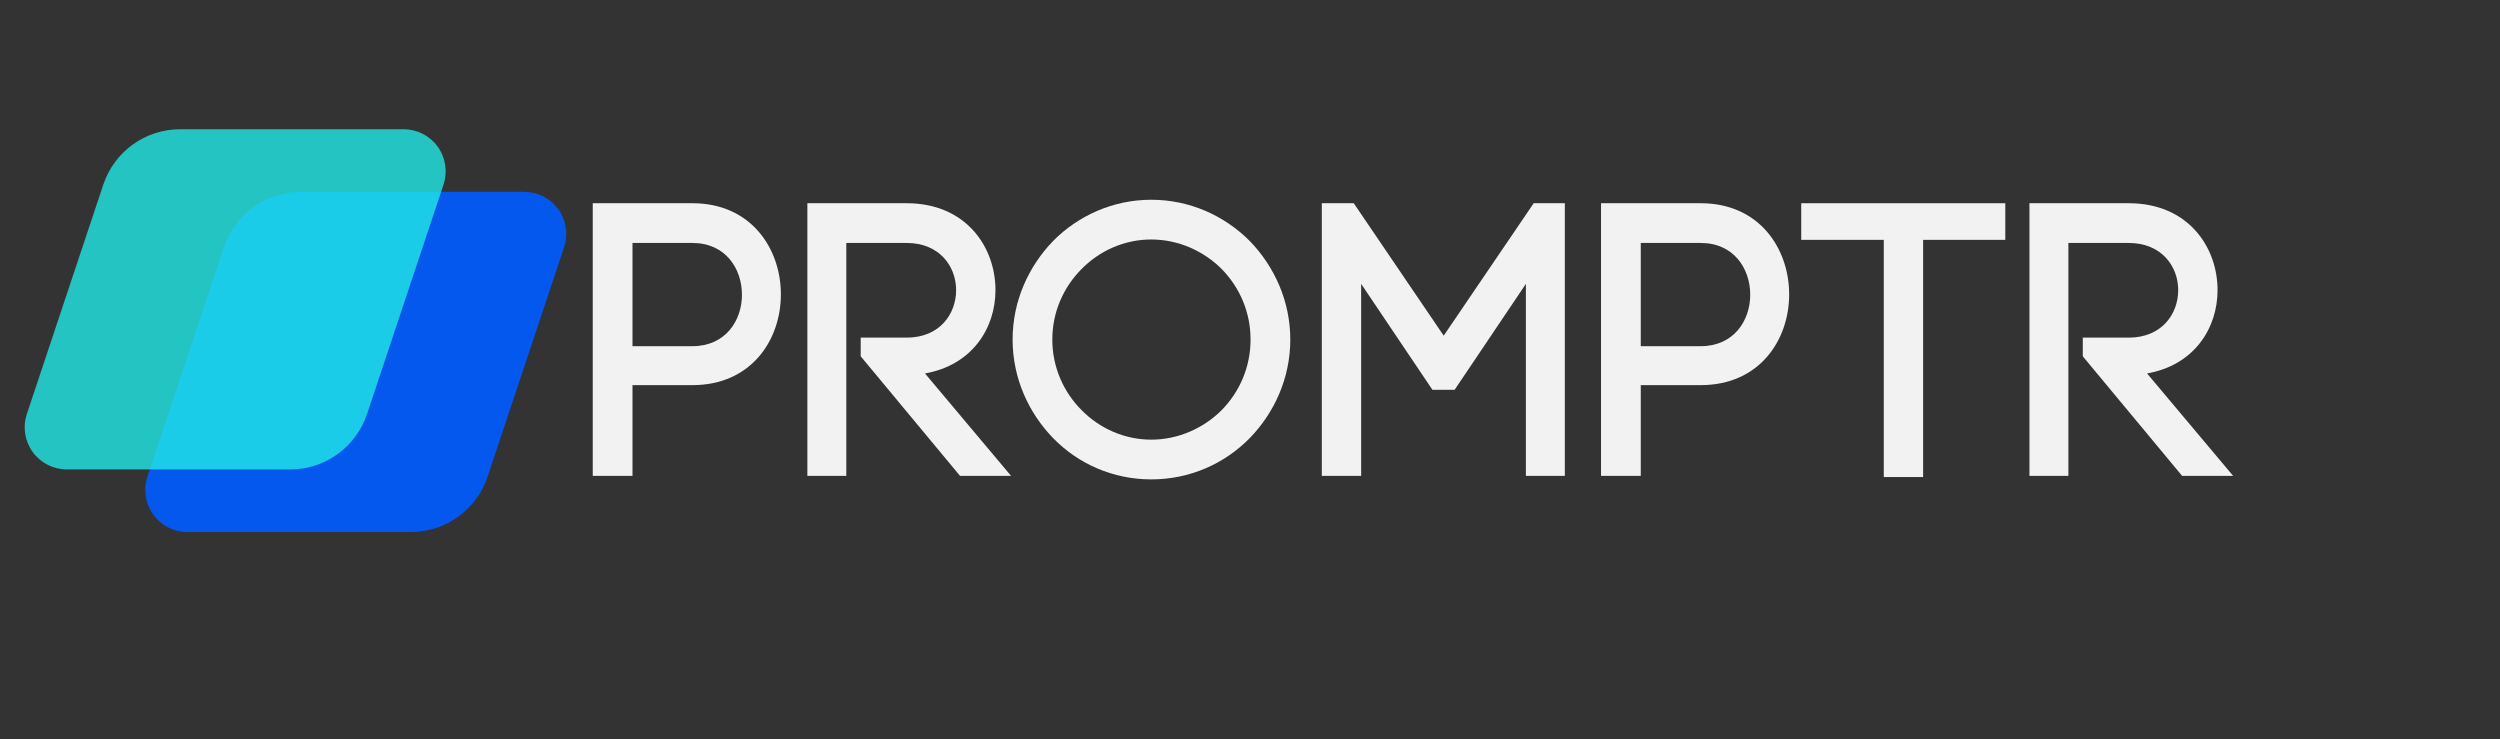 <svg xmlns="http://www.w3.org/2000/svg" xmlns:xlink="http://www.w3.org/1999/xlink" width="426" zoomAndPan="magnify" viewBox="0 0 319.5 94.5" height="126" preserveAspectRatio="xMidYMid meet" version="1.0"><rect x="0" y="0" width="319.5" height="94.5" fill="#333333" stroke="none"/><defs><filter x="0%" y="0%" width="100%" height="100%" id="78783c3b1d"><feColorMatrix values="0 0 0 0 1 0 0 0 0 1 0 0 0 0 1 0 0 0 1 0" color-interpolation-filters="sRGB"/></filter><g/><clipPath id="91cb070cb9"><path d="M 18.297 24.516 L 72.641 24.516 L 72.641 67.992 L 18.297 67.992 Z M 18.297 24.516 " clip-rule="nonzero"/></clipPath><clipPath id="d0b4db0d5f"><path d="M 38.438 24.516 L 66.992 24.516 C 68.723 24.516 70.344 25.348 71.355 26.75 C 72.367 28.152 72.641 29.953 72.094 31.594 L 62.32 60.914 C 60.91 65.141 56.957 67.992 52.5 67.992 L 23.945 67.992 C 22.219 67.992 20.594 67.16 19.582 65.758 C 18.574 64.355 18.297 62.555 18.844 60.914 L 28.617 31.594 C 30.027 27.367 33.98 24.516 38.438 24.516 Z M 38.438 24.516 " clip-rule="nonzero"/></clipPath><mask id="186e5fccee"><g filter="url(#78783c3b1d)"><rect x="-31.95" width="383.4" fill="#000000" y="-9.45" height="113.4" fill-opacity="0.8"/></g></mask><clipPath id="e51c4ccb49"><path d="M 2 0.516 L 56 0.516 L 56 43.992 L 2 43.992 Z M 2 0.516 " clip-rule="nonzero"/></clipPath><clipPath id="84c3ff161a"><path d="M 22.023 0.516 L 50.578 0.516 C 52.309 0.516 53.93 1.344 54.941 2.746 C 55.953 4.148 56.227 5.953 55.68 7.594 L 45.906 36.914 C 44.496 41.141 40.543 43.992 36.086 43.992 L 7.531 43.992 C 5.805 43.992 4.18 43.16 3.172 41.758 C 2.16 40.355 1.883 38.551 2.43 36.914 L 12.203 7.594 C 13.613 3.367 17.57 0.516 22.023 0.516 Z M 22.023 0.516 " clip-rule="nonzero"/></clipPath><clipPath id="00acc25091"><rect x="0" width="59" y="0" height="45"/></clipPath></defs><g clip-path="url(#91cb070cb9)"><g clip-path="url(#d0b4db0d5f)"><path fill="#0558ee" d="M 16.484 24.516 L 74.453 24.516 L 74.453 67.992 L 16.484 67.992 Z M 16.484 24.516 " fill-opacity="1" fill-rule="nonzero"/></g></g><g mask="url(#186e5fccee)"><g transform="matrix(1, 0, 0, 1, 1, 16)"><g clip-path="url(#00acc25091)"><g clip-path="url(#e51c4ccb49)"><g clip-path="url(#84c3ff161a)"><path fill="#21e8e6" d="M 0.07 0.516 L 58.039 0.516 L 58.039 43.992 L 0.07 43.992 Z M 0.07 0.516 " fill-opacity="1" fill-rule="nonzero"/></g></g></g></g></g><g fill="#f2f2f2" fill-opacity="1"><g transform="translate(75.059, 60.817)"><g><path d="M 0.695 -34.844 L 0.695 0 L 5.773 0 L 5.773 -11.598 L 13.438 -11.598 C 20.953 -11.598 24.738 -17.371 24.738 -23.195 C 24.738 -29.02 20.953 -34.844 13.438 -34.844 Z M 5.773 -16.574 L 5.773 -29.766 L 13.438 -29.766 C 17.668 -29.766 19.762 -26.48 19.762 -23.145 C 19.762 -19.859 17.668 -16.574 13.438 -16.574 Z M 5.773 -16.574 "/></g></g></g><g fill="#f2f2f2" fill-opacity="1"><g transform="translate(102.334, 60.817)"><g><path d="M 7.664 -15.281 L 20.359 0 L 26.879 0 L 15.879 -13.09 C 21.852 -14.137 24.887 -18.816 24.887 -23.742 C 24.887 -29.266 21.105 -34.844 13.539 -34.844 L 0.848 -34.844 L 0.848 0 L 5.824 0 L 5.824 -29.766 L 13.539 -29.766 C 17.77 -29.766 19.859 -26.73 19.859 -23.742 C 19.859 -20.707 17.77 -17.668 13.539 -17.668 L 7.664 -17.668 Z M 7.664 -15.281 "/></g></g></g><g fill="#f2f2f2" fill-opacity="1"><g transform="translate(129.509, 60.817)"><g><path d="M 30.312 -17.422 C 30.312 -13.836 28.867 -10.703 26.629 -8.41 C 24.289 -6.074 21.055 -4.629 17.621 -4.629 C 14.188 -4.629 11 -6.074 8.711 -8.41 C 6.422 -10.703 4.977 -13.887 4.977 -17.422 C 4.977 -20.953 6.422 -24.141 8.711 -26.43 C 11 -28.77 14.188 -30.211 17.621 -30.211 C 21.055 -30.211 24.289 -28.77 26.629 -26.43 C 28.867 -24.141 30.312 -21.004 30.312 -17.422 Z M -0.098 -17.422 C -0.098 -12.492 1.941 -8.062 5.078 -4.828 C 8.262 -1.543 12.742 0.449 17.621 0.449 C 22.547 0.449 26.977 -1.543 30.211 -4.828 C 33.348 -8.062 35.391 -12.492 35.391 -17.422 C 35.391 -22.348 33.348 -26.777 30.211 -30.016 C 26.977 -33.25 22.547 -35.289 17.621 -35.289 C 12.742 -35.289 8.262 -33.25 5.078 -30.016 C 1.941 -26.777 -0.098 -22.348 -0.098 -17.422 Z M -0.098 -17.422 "/></g></g></g><g fill="#f2f2f2" fill-opacity="1"><g transform="translate(167.982, 60.817)"><g><path d="M 5.973 -24.539 L 15.082 -11 L 17.918 -11 L 27.027 -24.539 L 27.027 0 L 32.004 0 L 32.004 -34.844 L 28.023 -34.844 L 16.523 -17.918 L 5.027 -34.844 L 0.945 -34.844 L 0.945 0 L 5.973 0 Z M 5.973 -24.539 "/></g></g></g><g fill="#f2f2f2" fill-opacity="1"><g transform="translate(203.917, 60.817)"><g><path d="M 0.695 -34.844 L 0.695 0 L 5.773 0 L 5.773 -11.598 L 13.438 -11.598 C 20.953 -11.598 24.738 -17.371 24.738 -23.195 C 24.738 -29.02 20.953 -34.844 13.438 -34.844 Z M 5.773 -16.574 L 5.773 -29.766 L 13.438 -29.766 C 17.668 -29.766 19.762 -26.48 19.762 -23.145 C 19.762 -19.859 17.668 -16.574 13.438 -16.574 Z M 5.773 -16.574 "/></g></g></g><g fill="#f2f2f2" fill-opacity="1"><g transform="translate(231.192, 60.817)"><g><path d="M 14.582 0.148 L 14.582 -30.164 L 25.086 -30.164 L 25.086 -34.844 L -0.996 -34.844 L -0.996 -30.164 L 9.555 -30.164 L 9.555 0.148 Z M 14.582 0.148 "/></g></g></g><g fill="#f2f2f2" fill-opacity="1"><g transform="translate(258.516, 60.817)"><g><path d="M 7.664 -15.281 L 20.359 0 L 26.879 0 L 15.879 -13.09 C 21.852 -14.137 24.887 -18.816 24.887 -23.742 C 24.887 -29.266 21.105 -34.844 13.539 -34.844 L 0.848 -34.844 L 0.848 0 L 5.824 0 L 5.824 -29.766 L 13.539 -29.766 C 17.77 -29.766 19.859 -26.73 19.859 -23.742 C 19.859 -20.707 17.77 -17.668 13.539 -17.668 L 7.664 -17.668 Z M 7.664 -15.281 "/></g></g></g></svg>